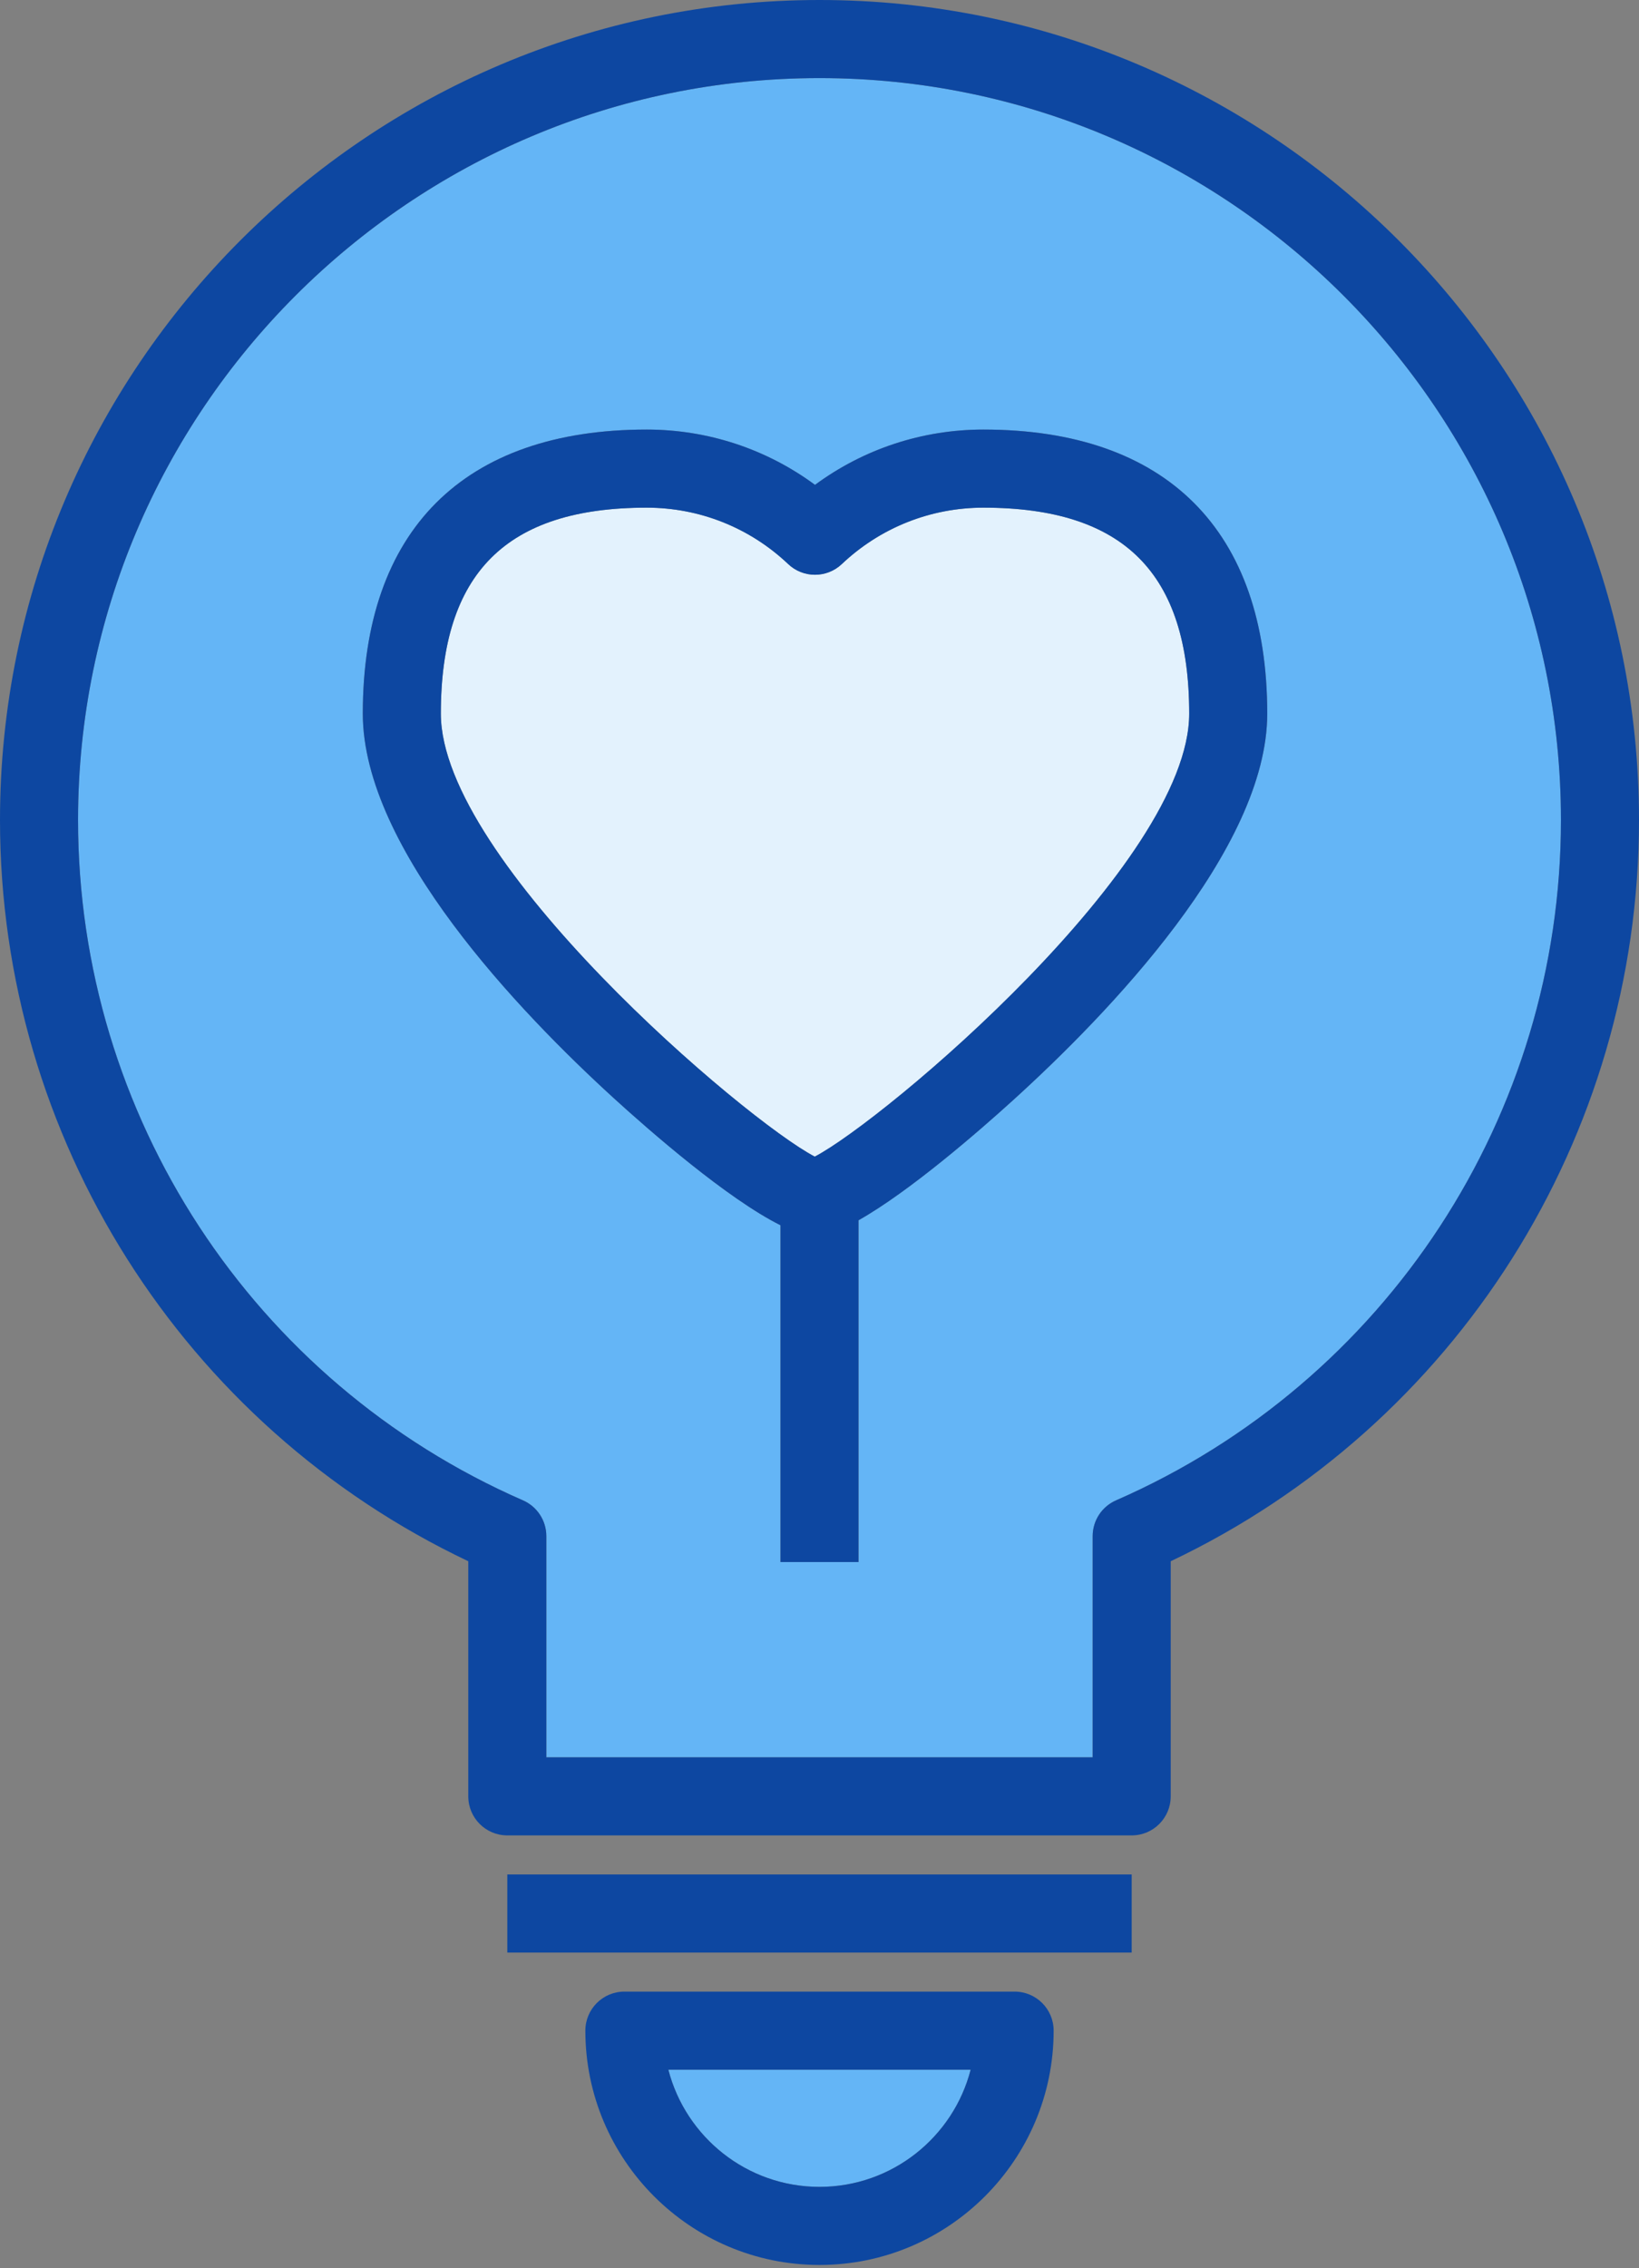 <?xml version="1.0" encoding="UTF-8"?>
<svg width="512px" height="708px" viewBox="0 0 512 708" version="1.1" xmlns="http://www.w3.org/2000/svg" xmlns:xlink="http://www.w3.org/1999/xlink">
    <rect x="0" y="0" width="512" height="708" fill="#808080" stroke="none"/>
    <!-- Generator: Sketch 60.1 (88133) - https://sketch.com -->
    <title>light-bulb-3</title>
    <desc>Created with Sketch.</desc>
    <g id="android-dev" stroke="none" stroke-width="1" fill="none" fill-rule="evenodd">
        <g id="light-bulb-3">
            <path d="M307.191,158.476 C290.679,158.476 274.976,164.726 262.976,176.083 C258.262,180.535 250.905,180.535 246.214,176.083 C234.226,164.726 218.536,158.476 202.012,158.476 C158.143,158.476 137.714,178.905 137.714,222.774 C137.714,268.893 232.917,349.833 254.524,361.06 C276.476,349.572 371.488,269.381 371.488,222.774 C371.488,178.905 351.06,158.476 307.191,158.476 Z" id="Path" fill="#E3F2FD"></path>
            <path d="M256,682.667 C278.679,682.667 297.797,667.107 303.214,646.095 L208.786,646.095 C214.203,667.107 233.321,682.667 256,682.667 Z" id="Path" fill="#64B5F6" fill-rule="nonzero"></path>
            <path d="M256,24.381 C128.286,24.381 24.381,128.286 24.381,256 C24.381,348.119 78.928,431.464 163.357,468.357 C167.798,470.298 170.667,474.679 170.667,479.524 L170.667,548.571 L341.333,548.571 L341.333,479.524 C341.333,474.679 344.202,470.298 348.643,468.357 C433.072,431.464 487.619,348.119 487.619,256 C487.619,128.286 383.714,24.381 256,24.381 Z M316.393,343.512 C305.772,353.143 284.211,371.892 268.19,380.933 L268.19,487.619 L243.81,487.619 L243.81,382.486 C227.249,374.217 203.146,353.222 191.667,342.75 C162.416,316.06 113.333,264.976 113.333,222.774 C113.333,165.583 144.821,134.095 202.012,134.095 C221.119,134.095 239.429,140.167 254.595,151.357 C269.774,140.167 288.083,134.095 307.191,134.095 C364.381,134.095 395.869,165.583 395.869,222.774 C395.869,265.143 346.071,316.607 316.393,343.512 Z" id="Shape" fill="#64B5F6" fill-rule="nonzero"></path>
            <path d="M256,0 C114.845,0 0,114.845 0,256 C0,355.119 57.155,445.072 146.286,487.369 L146.286,560.762 C146.286,567.5 151.738,572.952 158.476,572.952 L353.524,572.952 C360.262,572.952 365.714,567.5 365.714,560.762 L365.714,487.369 C454.845,445.072 512,355.119 512,256 C512,114.845 397.155,0 256,0 Z M348.643,468.357 C344.202,470.298 341.333,474.679 341.333,479.524 L341.333,548.571 L170.667,548.571 L170.667,479.524 C170.667,474.679 167.798,470.298 163.357,468.357 C78.928,431.464 24.381,348.119 24.381,256 C24.381,128.286 128.286,24.381 256,24.381 C383.714,24.381 487.619,128.286 487.619,256 C487.619,348.119 433.072,431.464 348.643,468.357 Z" id="Shape" fill="#0D47A1" fill-rule="nonzero"></path>
            <rect id="Rectangle" fill="#0D47A1" fill-rule="nonzero" x="158.476" y="585.143" width="195.048" height="24.381"></rect>
            <path d="M316.952,621.714 L195.048,621.714 C188.31,621.714 182.857,627.167 182.857,633.905 C182.857,674.238 215.667,707.048 256,707.048 C296.333,707.048 329.143,674.238 329.143,633.905 C329.143,627.167 323.69,621.714 316.952,621.714 Z M256,682.667 C233.321,682.667 214.203,667.107 208.786,646.095 L303.214,646.095 C297.797,667.107 278.679,682.667 256,682.667 Z" id="Shape" fill="#0D47A1" fill-rule="nonzero"></path>
            <path d="M307.191,134.095 C288.084,134.095 269.774,140.167 254.595,151.357 C239.429,140.167 221.119,134.095 202.012,134.095 C144.822,134.095 113.333,165.583 113.333,222.774 C113.333,264.976 162.417,316.06 191.667,342.75 C203.146,353.222 227.249,374.217 243.81,382.486 L243.81,487.619 L268.19,487.619 L268.19,380.933 C284.211,371.892 305.772,353.144 316.393,343.512 C346.071,316.607 395.869,265.143 395.869,222.774 C395.869,165.583 364.381,134.095 307.191,134.095 Z M254.524,361.06 C232.917,349.833 137.714,268.893 137.714,222.774 C137.714,178.905 158.143,158.476 202.012,158.476 C218.536,158.476 234.226,164.726 246.214,176.083 C250.905,180.535 258.262,180.535 262.976,176.083 C274.976,164.726 290.679,158.476 307.191,158.476 C351.06,158.476 371.488,178.905 371.488,222.774 C371.488,269.381 276.476,349.571 254.524,361.06 Z" id="Shape" fill="#0D47A1" fill-rule="nonzero"></path>
        </g>
    </g>
</svg>